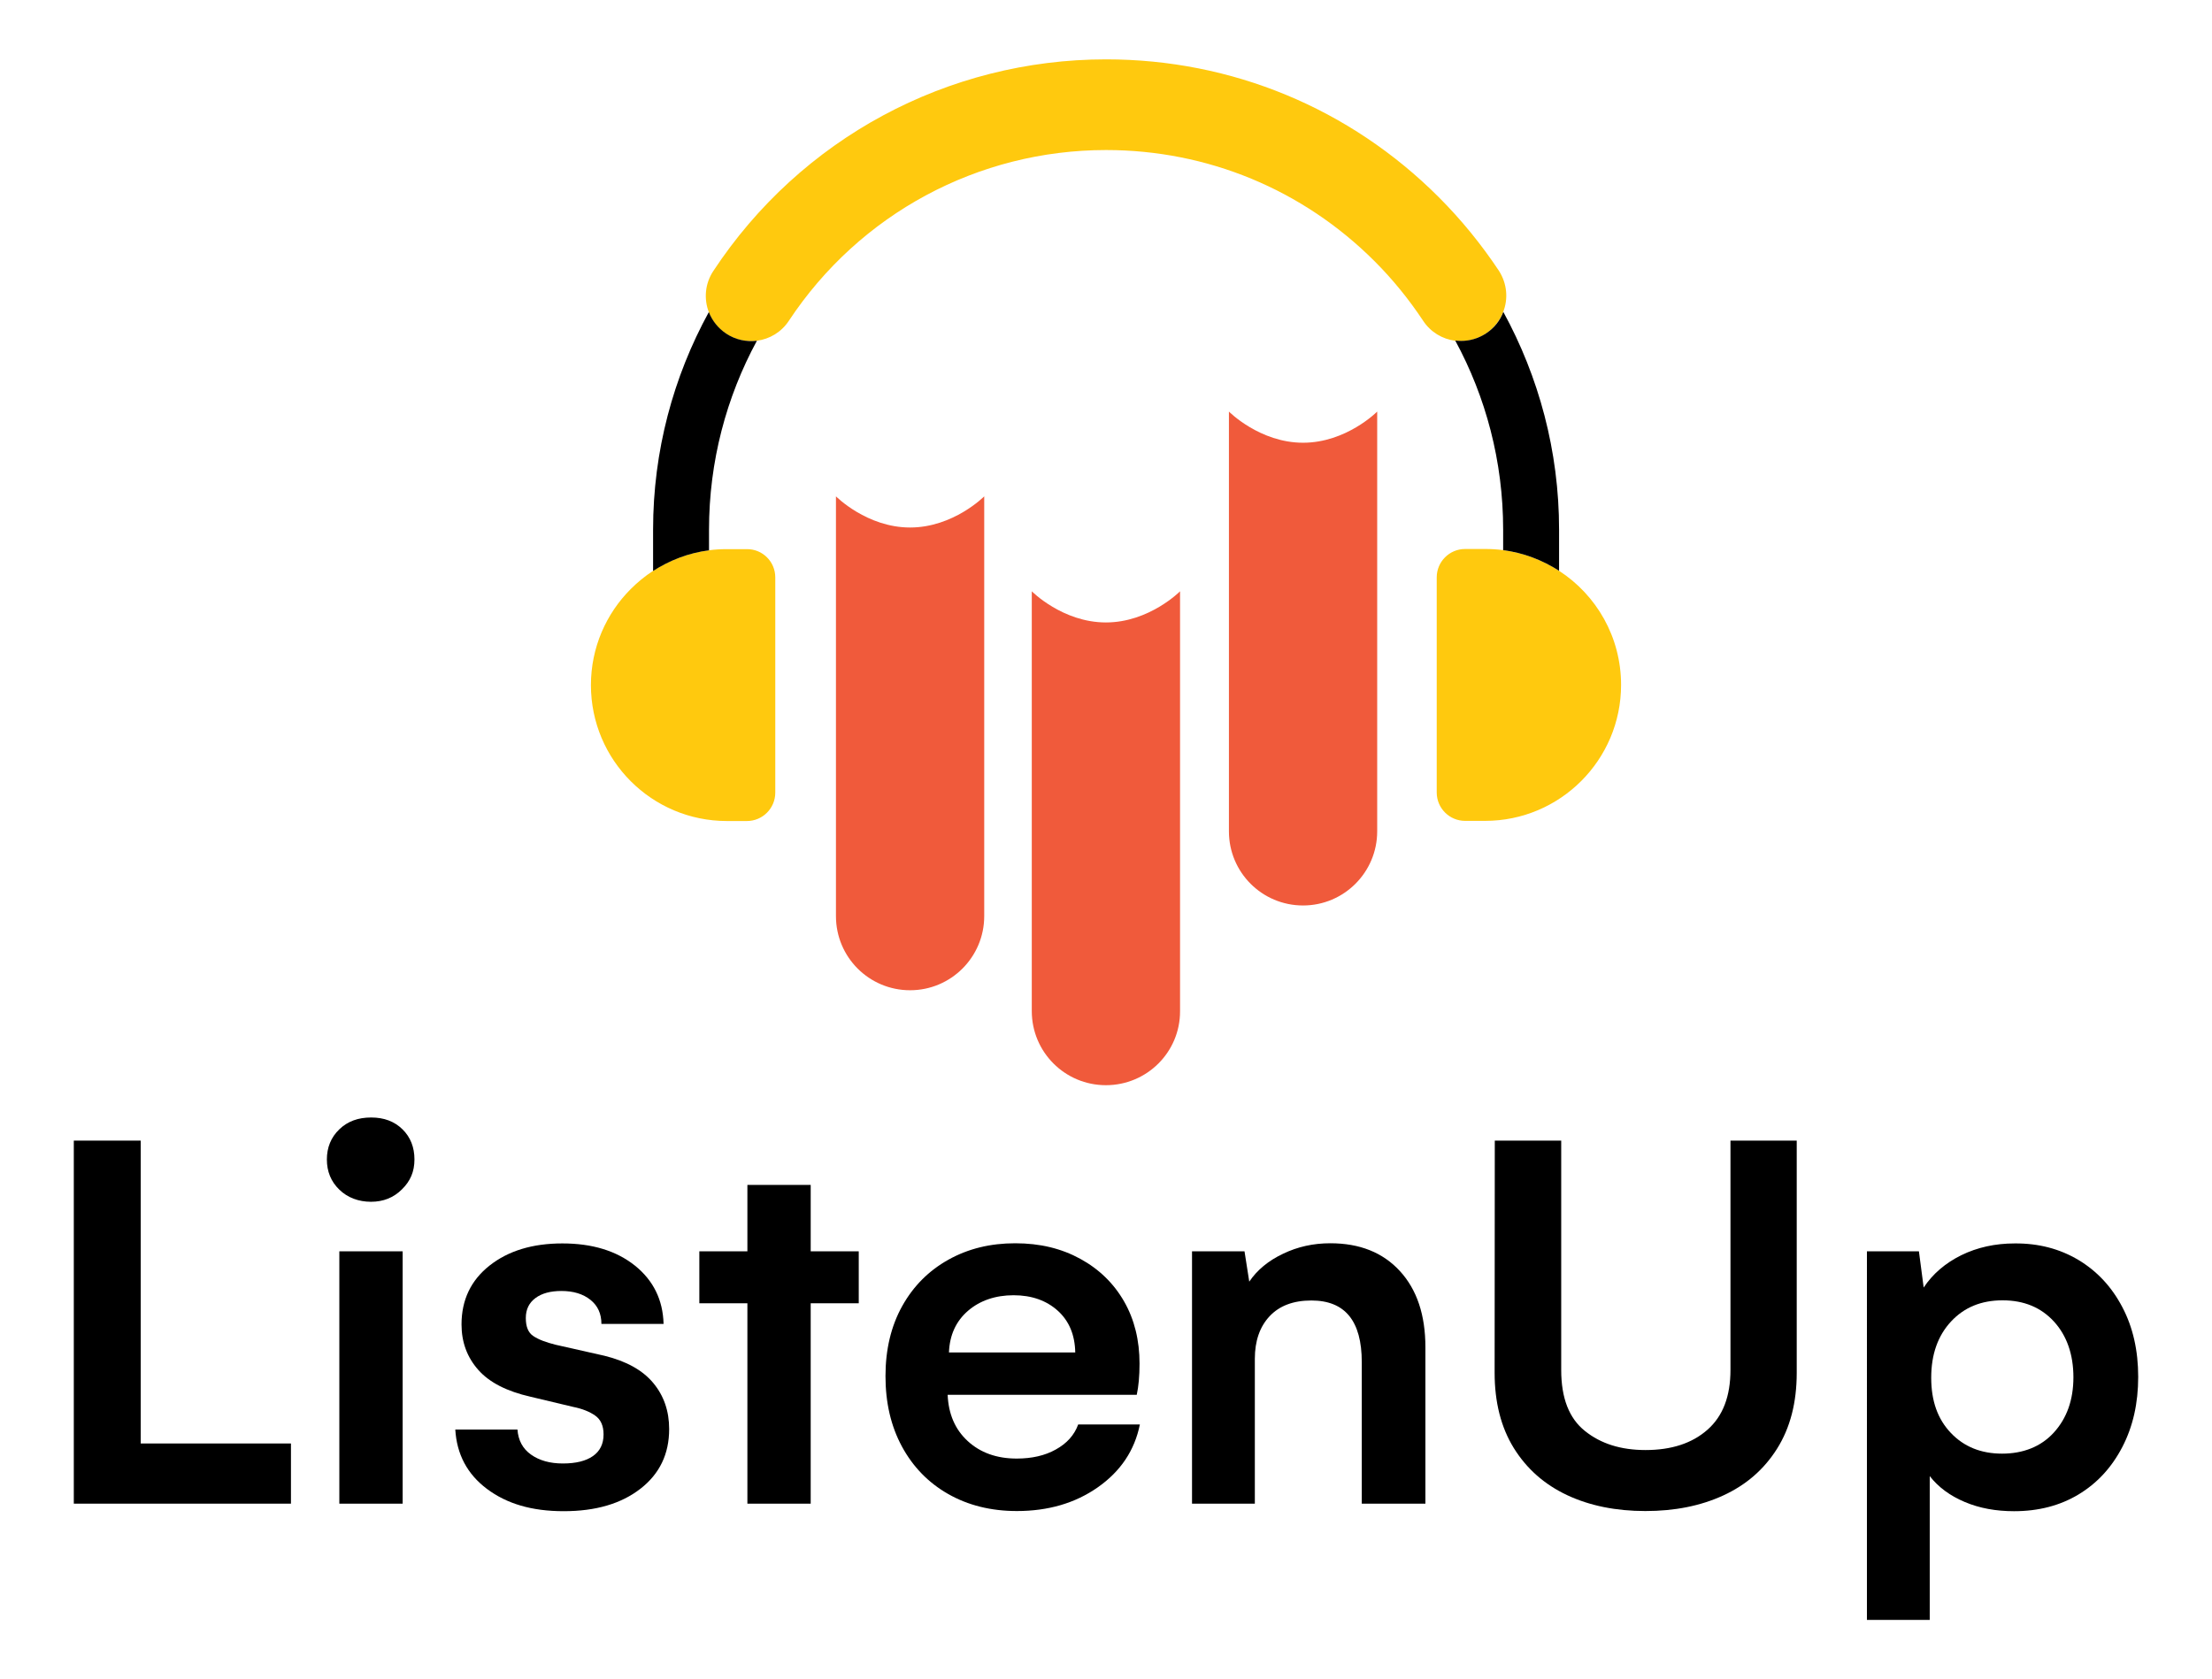 <?xml version="1.0" encoding="utf-8"?>
<!-- Generator: Adobe Illustrator 27.6.1, SVG Export Plug-In . SVG Version: 6.00 Build 0)  -->
<svg xmlns:xlink="http://www.w3.org/1999/xlink" version="1.1" id="Layer_1" xmlns="http://www.w3.org/2000/svg" x="0px" y="0px"
	 viewBox="0 0 1348.7 1024" style="enable-background:new 0 0 1348.7 1024;" xml:space="preserve">
<g>
	<g>
		<path fill="#F05A3B" d="M554.9,603.9L554.9,603.9c-25,0-45.2-20.2-45.2-45.2v-256c0,0,18.8,19,45.2,19s45.2-19,45.2-19v256
			C600.1,583.6,579.9,603.9,554.9,603.9z"/>
		<path fill="#F05A3B" class="st0" d="M674.3,661.8L674.3,661.8c-25,0-45.2-20.2-45.2-45.2v-256c0,0,18.8,19,45.2,19s45.2-19,45.2-19v256
			C719.6,641.6,699.3,661.8,674.3,661.8z"/>
		<path fill="#F05A3B" class="st0" d="M794.5,552.2L794.5,552.2c-25,0-45.2-20.2-45.2-45.2V251c0,0,18.8,19,45.2,19s45.2-19,45.2-19v256
			C839.7,531.9,819.5,552.2,794.5,552.2z"/>
		<g>
			<path fill="#FFC90E" d="M988.4,417.7c0,22.9-9.3,43.6-24.3,58.6c-15,15-35.7,24.3-58.6,24.3h-12.2c-9.5,0-17.3-7.7-17.3-17.3V352.1
				c0-9.5,7.7-17.3,17.3-17.3h12.2c3.7,0,7.4,0.2,11,0.7c12.5,1.6,24,6.1,34.1,12.6C973.4,362.9,988.4,388.5,988.4,417.7
				L988.4,417.7z"/>
			<path fill="#FFC90E"  class="st1" d="M472.7,352.1v131.3c0,9.5-7.7,17.3-17.3,17.3h-12.2c-45.8,0-82.9-37.1-82.9-82.9c0-22.9,9.3-43.6,24.3-58.6
				c4.1-4.1,8.6-7.8,13.5-11c10.1-6.5,21.6-11,34.1-12.6c3.6-0.5,7.3-0.7,11-0.7h12.2C464.9,334.8,472.7,342.5,472.7,352.1
				L472.7,352.1z"/>
			<path fill="#FFC90E"  class="st1" d="M916.5,190.3c-2,5.2-5.6,9.8-10.5,13.1c-4.7,3.1-10,4.6-15.2,4.6c-1.2,0-2.4-0.1-3.6-0.2
				c-7.7-1-14.9-5.2-19.5-12.2c-8.6-13-18.6-25.3-29.6-36.3c-43.7-43.7-101.9-67.8-163.7-67.8c-78,0-150.3,38.9-193.4,104.1
				c-4.6,7-11.8,11.2-19.5,12.2c-6.3,0.8-13-0.5-18.8-4.3c-5-3.3-8.6-7.9-10.5-13.1c0,0,0,0,0,0c-3.1-8-2.4-17.4,2.7-25.1
				C488.2,84.4,577.8,36.2,674.4,36.2c76.6,0,148.6,29.8,202.8,84c13.7,13.7,26,28.8,36.7,44.9C918.9,172.9,919.7,182.2,916.5,190.3
				L916.5,190.3z"/>
			<path fill="#000000"  class="st2" d="M461.5,207.8c-18.6,34.3-29.2,73.6-29.2,115.3v12.5c-12.5,1.6-24,6.1-34.1,12.6V323
				c0-48.1,12.4-93.3,34-132.7c2,5.2,5.6,9.8,10.5,13.1C448.4,207.2,455.1,208.6,461.5,207.8L461.5,207.8z"/>
			<path fill="#000000"  class="st2" d="M950.6,323v25.1c-10.1-6.5-21.7-11-34.1-12.6V323c0-41.7-10.6-81-29.2-115.3c1.2,0.1,2.4,0.2,3.6,0.2
				c5.2,0,10.5-1.5,15.2-4.6c5-3.3,8.6-7.9,10.5-13.1C938.2,229.7,950.6,275,950.6,323L950.6,323z"/>
		</g>
	</g>
	<g>
		<path fill="#000000" d="M177.4,880.4V917H45V695.6h40.8v184.7H177.4z"/>
		<path fill="#000000" d="M206.9,725.5c-5.1-4.9-7.6-11.1-7.6-18.4s2.5-13.5,7.6-18.4s11.5-7.2,19.4-7.2s14.2,2.4,19.1,7.2
			s7.3,11,7.3,18.4s-2.5,13.2-7.6,18.2c-5.1,5.1-11.4,7.6-18.9,7.6S211.9,730.4,206.9,725.5L206.9,725.5z M206.9,763.1h38.6V917
			h-38.6V763.1L206.9,763.1z"/>
		<path fill="#000000" d="M296.9,908c-12-9-18.4-21.1-19.3-36.2h37.9c0.5,6.6,3.2,11.7,8.3,15.3c5.1,3.6,11.5,5.4,19.4,5.4
			s14-1.5,18.3-4.5c4.3-3,6.5-7.4,6.5-13.2c0-5.3-1.7-9.1-5.1-11.5c-3.4-2.4-7.9-4.2-13.4-5.3l-26-6.2c-14.5-3.3-25.1-8.7-31.9-16.4
			c-6.8-7.7-10.2-16.9-10.2-27.7c0-14.9,5.7-26.9,17.1-35.9c11.4-9,26.2-13.5,44.4-13.5s32.9,4.5,44.2,13.5
			c11.2,9,17.1,20.8,17.5,35.6h-37.9c0-6.2-2.2-11.1-6.7-14.7c-4.5-3.6-10.4-5.4-17.7-5.4c-6.6,0-11.9,1.4-15.8,4.3
			c-3.9,2.9-5.9,6.9-5.9,12.2s1.5,9,4.6,11c3.1,2.1,7.6,3.8,13.6,5.3l29.7,6.7c13.4,3.3,23.3,8.8,29.8,16.6s9.7,17.2,9.7,28.1
			c0,15.2-5.8,27.3-17.5,36.4s-27.2,13.7-46.8,13.7S308.9,917,296.9,908L296.9,908z"/>
		<path fill="#000000" d="M523.6,794.8h-29.3V917h-38.6V794.8h-29.3v-31.7h29.3v-40.5h38.6v40.5h29.3V794.8z"/>
		<path fill="#000000" d="M669.4,907c-13.8,9.7-30.3,14.5-49.4,14.5c-15.8,0-29.8-3.5-41.9-10.4c-12.1-6.9-21.5-16.6-28.2-29
			c-6.7-12.4-10-26.7-10-42.9s3.4-30.5,10.2-42.7s16.2-21.6,28.2-28.3c12-6.7,25.5-10,40.7-10s28.2,3.2,39.7,9.5
			c11.5,6.3,20.4,15,26.7,26c6.3,11,9.4,23.7,9.4,37.9c0,7.6-0.6,14-1.7,19H577.8c0.5,11.7,4.5,21.1,12.2,28.2
			c7.7,7.1,17.7,10.7,29.9,10.7c9.2,0,17.2-1.8,23.8-5.5c6.7-3.7,11.3-8.7,13.7-15.3h37.6C691.8,884.6,683.2,897.3,669.4,907
			L669.4,907z M655.6,824.8c-0.2-10.8-3.8-19.3-10.7-25.5c-6.9-6.2-15.9-9.4-26.9-9.4s-20.5,3.2-27.8,9.5
			c-7.3,6.3-11.2,14.8-11.6,25.4L655.6,824.8L655.6,824.8z"/>
		<path fill="#000000" d="M853.5,775.1c10.4,11.3,15.6,26.8,15.6,46.6V917h-38.8v-86.3c0-25.1-10.2-37.6-30.7-37.6
			c-11,0-19.5,3.2-25.5,9.6c-6,6.4-9,15.1-9,26V917h-38.3V763.1h32l2.9,18.5c4.8-7.1,11.7-12.8,20.6-17c8.9-4.3,18.5-6.4,28.8-6.4
			C829,758.2,843.1,763.8,853.5,775.1L853.5,775.1z"/>
		<path fill="#000000" d="M911.4,695.6h40.5v139.9c0,17.1,4.8,29.5,14.5,37.2c9.7,7.8,22,11.6,36.9,11.6c15.8,0,28.4-4.1,37.8-12.4
			s14-20.4,14-36.5V695.6h40.4v141.6c0,18.2-4,33.6-12,46.3s-18.9,22.1-32.8,28.5s-29.7,9.5-47.5,9.5s-33.9-3.2-47.7-9.7
			s-24.6-16-32.5-28.7c-7.8-12.6-11.7-28-11.7-45.9L911.4,695.6L911.4,695.6z"/>
		<path fill="#000000" d="M1267.3,768.4c11.3,6.8,20.2,16.3,26.7,28.7c6.5,12.3,9.7,26.5,9.7,42.6s-3.2,30.3-9.7,42.8
			s-15.4,22.1-26.7,28.9s-24.4,10.2-39.3,10.2c-11,0-21-1.8-30-5.6s-16.1-9-21.4-15.8v87.7h-38.3V763.1h31.7l2.9,22.1
			c5.5-8.3,13.2-14.9,22.9-19.7c9.8-4.8,20.7-7.2,32.7-7.2C1243,758.2,1255.9,761.6,1267.3,768.4L1267.3,768.4z M1252.3,873.6
			c7.9-8.7,11.9-19.9,11.9-33.7s-4-25.4-11.9-34c-7.9-8.6-18.3-12.9-31.3-12.9s-23.4,4.3-31.4,12.9c-8,8.6-12.1,20-12.1,34.3
			s4,25.3,12,33.7s18.4,12.6,31.2,12.6S1244.4,882.3,1252.3,873.6L1252.3,873.6z"/>
	</g>
</g>
</svg>
